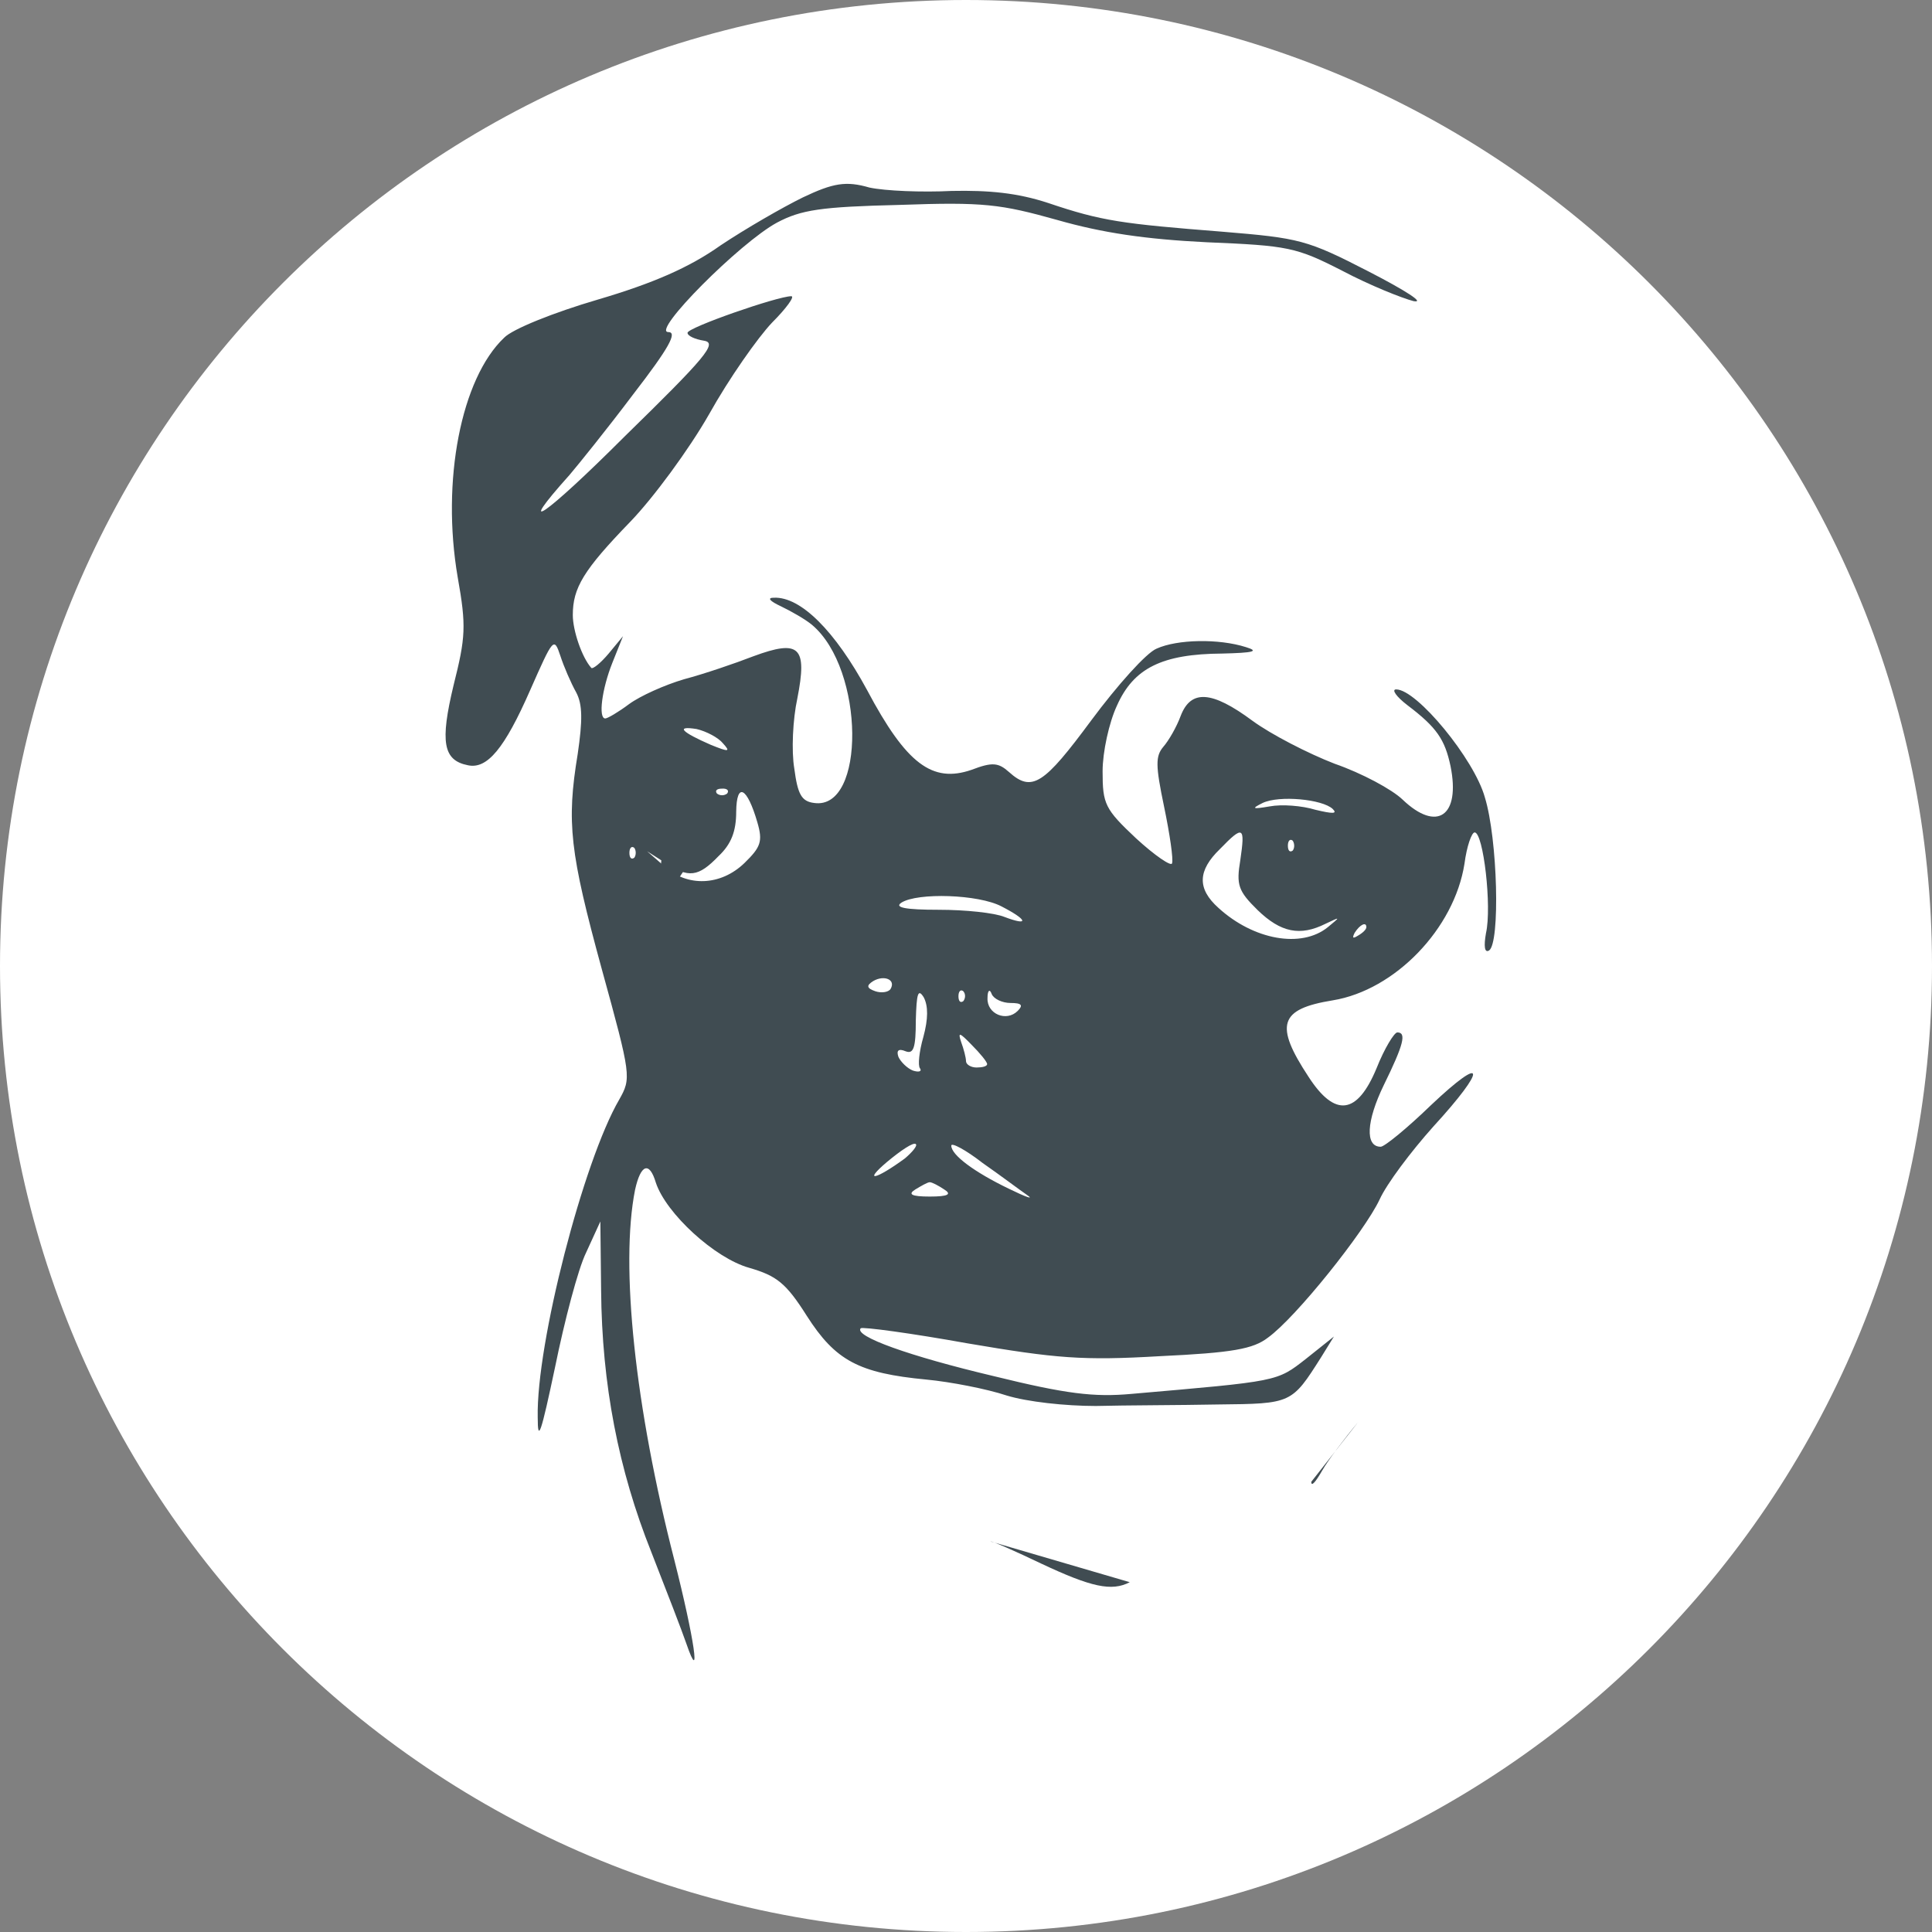 <svg id="Слой_1" xmlns="http://www.w3.org/2000/svg" viewBox="0 0 512 512"><rect x="0" y="0" width="512" height="512" fill="#808080" stroke="none"/><style>.st1{fill:#404c52}</style><path d="M512 256c0 141.4-114.6 256-256 256S0 397.4 0 256 114.6 0 256 0s256 114.6 256 256z" fill="#fff"/><path class="st1" d="M212.8 52.3C207.3 55 197.6 60.6 191 65c-8.3 5.9-18 10.1-32.6 14.4-11.6 3.4-22.6 7.8-24.8 10.1-11.4 10.8-16.7 37.9-12.3 63.5 2.3 12.9 2.1 15.9-1.1 28.6-3.6 15-2.8 19.9 3.8 21.2 5.1 1.1 9.7-4.4 16.5-19.9 6.1-13.8 6.3-14.2 8-9.1.9 2.8 2.8 7.2 4.2 9.7 1.7 3.2 1.7 7.4.4 16.3-3 18.2-2.1 26 6.4 57.1 7.8 28.3 7.8 28.8 4.6 34.5-9.5 16.3-22 64.7-21.6 84.2 0 7 .9 4.2 4.6-13.3 2.5-12.3 6.1-26 8.2-30.3l3.8-8.3.2 18.2c.2 25 4.6 47.6 13.3 69.4 4 10.2 8.2 21.1 9.3 24.3 4 11.6 2.1-1.3-3.2-22.2-10.4-40.4-14.4-78-10.4-98.1 1.5-6.8 3.8-7.6 5.5-1.9 2.7 8.2 15.7 20.1 24.8 22.6 7.2 2.1 9.7 4 15.2 12.7 7.6 11.9 13.8 15.2 31.7 16.9 6.4.6 16.1 2.5 21.2 4.2 5.5 1.7 15.6 2.8 23.7 2.8 7.8-.2 22.4-.2 32.4-.4 19.5-.2 19.5-.2 27.3-12.5l3.4-5.5-7.4 5.9c-7.8 6.1-7.2 5.9-46.3 9.3-9.9.9-17.3 0-36.4-4.7-22.4-5.3-37.2-10.6-35.3-12.7.6-.4 13.3 1.3 28.3 4 23.5 4 30.5 4.6 51 3.4 19.2-.9 24.7-1.9 28.6-4.9 7.4-5.3 25.6-28.1 29.6-36.6 1.9-4.2 8.3-12.7 14.2-19.3 14.4-15.7 14-19.5-.6-5.7-6.3 6.1-12.3 11-13.3 11-4.2 0-3.8-6.8.8-16.3 5.3-10.8 6.1-14 3.6-14-.8 0-3.4 4.2-5.5 9.5-5.1 12.3-11 13.1-18 2.3-9.1-13.8-7.8-18 6.4-20.3 16.5-2.7 32.2-19 34.9-36.2.6-4.6 1.9-8.3 2.7-8.3 2.3 0 4.6 19.7 3 26.7-.6 3.4-.4 5.3.8 4.6 3-1.9 2.3-29.6-1.1-40.6-2.8-10.1-18-28.6-23.5-28.6-1.3 0 0 1.9 3 4.2 7.8 5.9 9.9 9.1 11.4 16.1 2.7 13.3-3.6 17.6-12.7 8.9-2.8-2.7-10.8-7-18-9.5-7-2.7-16.9-7.8-21.8-11.4-10.8-8-16.3-8.3-19-1.3-1.1 3-3.2 6.6-4.6 8.2-2.1 2.5-2.1 4.9.2 15.9 1.5 7.2 2.5 14 2.1 15-.2.9-4.6-2.1-9.5-6.6-8.3-7.8-8.9-9.1-8.9-17.8 0-5.1 1.7-12.9 3.8-17.4 4.4-9.9 11.9-13.7 27.9-13.8 8.3-.2 9.9-.6 6.3-1.7-7.2-2.3-18.2-2.1-23.7.4-2.7 1.1-10.4 9.7-17.3 19-12.5 16.9-15.7 19.2-21.8 13.7-2.8-2.5-4.4-2.7-9.9-.6-10.4 3.6-17.3-1.5-27.7-21.1-8.5-15.7-17.6-24.8-24.7-24.5-1.9 0-1.1.9 1.9 2.3 2.7 1.3 6.4 3.4 8.2 4.9 14 11.8 14.2 49.1.6 47.2-3.4-.4-4.4-2.3-5.3-9.1-.8-4.7-.4-13.1.8-18.6 2.7-13.7.6-15.7-11.6-11.2-4.9 1.9-13.1 4.7-18.4 6.1-5.1 1.5-11.6 4.4-14.6 6.6-2.8 2.1-5.7 3.8-6.3 3.8-1.9 0-.9-7.8 1.9-14.8l2.8-7-3.8 4.6c-2.1 2.5-4.2 4.2-4.6 3.8-2.5-2.8-4.9-9.9-4.9-14 0-7.2 2.8-11.9 15.2-24.7 6.1-6.3 15.6-19.2 20.9-28.5 5.3-9.5 12.9-20.3 16.7-24.3 3.8-3.8 6.1-7 5.1-7-3.6 0-27.5 8.3-27.5 9.7 0 .8 1.9 1.7 4.4 2.1 3.6.6.4 4.4-21.1 25.4-21.2 21.2-29.4 26.7-14.6 10.2 2.3-2.7 9.9-12.1 16.9-21.4 9.5-12.3 11.8-16.5 9.3-16.5-4.6 0 19-23.7 28.8-29 6.4-3.4 11.6-4.2 32.6-4.7 22.2-.8 26.7-.2 41.7 4 11.9 3.4 23.3 5.1 39.6 5.9 21.6.9 23.7 1.3 36 7.6 7.2 3.8 15.7 7.2 18.8 8 3.2.6-2.1-2.8-11.8-7.8-16.5-8.5-18.4-8.9-38.9-10.6-26.6-2.1-31.9-2.8-46.1-7.6-8.2-2.7-15.7-3.4-25.6-3.2-7.8.4-17.6 0-21.8-.9-6.2-1.8-9.6-1.2-17.6 2.6zM191.6 197c2.1 2.3 1.5 2.3-3.2.4-7.8-3.4-9.5-5.1-3.8-4.2 2.6.6 5.8 2.3 7 3.8zm1.1 13.3c-.8.6-1.9.6-2.7 0-.6-.8 0-1.3 1.3-1.3 1.4-.1 2 .5 1.4 1.3zm8 7.6c1.5 5.1.9 6.6-3.4 10.8-6.3 6.1-15.2 6.4-21.2.9l-4.6-4 4.7 3c6.3 4.2 8.9 3.8 14.2-1.7 3.4-3.2 4.7-6.6 4.7-11.8.1-8 2.9-6.5 5.6 2.8zm152.5-3.5c1.3 1.3 0 1.3-4.6.2-3.6-1.1-8.9-1.5-12.1-.9-4.7.8-4.9.6-1.9-.9 4.4-2.1 15.9-1 18.6 1.6zm-24.5 13.5c-1.1 6.6-.6 8.2 4.6 13.3 6.1 5.9 11.2 7 18 3.6 4-1.9 4-1.9.6.9-7 5.7-19.7 3.4-29-5.1-5.7-5.1-5.5-9.9.4-15.6 6.2-6.4 6.7-6 5.4 2.9zm13.9-2.5c-.8.6-1.3 0-1.3-1.3s.6-1.9 1.3-1.3c.5.8.5 1.9 0 2.6zm-174.5 1.9c-.8.6-1.3 0-1.3-1.3s.6-1.9 1.3-1.3c.5.7.5 1.9 0 2.6zm97.3 12.9c7 3.6 7.4 5.3.8 2.8-2.7-1.1-10.4-1.9-17.4-1.9-8.9 0-11.9-.6-9.9-1.9 4.3-2.7 20.4-2.2 26.5 1zm96.7 5.5c0 .6-.9 1.5-2.3 2.3-1.3.8-1.5.6-.8-.8 1.4-2.2 3.1-3 3.1-1.5zM236 262.1c-.6.9-2.5 1.1-4 .6-2.3-.8-2.5-1.5-.6-2.7 2.9-1.7 6.1-.4 4.6 2.1zm8.7 12.7c-1.1 3.8-1.5 7.6-.9 8.3.6.9-.4 1.1-1.9.6-1.5-.6-3.2-2.3-3.8-3.6-.6-1.7 0-2.3 1.9-1.5 2.1.8 2.7-.9 2.7-8.2.2-7.2.6-8.5 2.1-6.1 1.2 2.3 1.2 5.7-.1 10.5zm10.6-9.5c-.8.6-1.3 0-1.3-1.3s.6-1.9 1.3-1.3c.6.7.6 1.8 0 2.6zm12.5.5c3 0 3.4.6 1.9 2.1-3 3-8.2.8-8-3.4 0-2.1.6-2.5 1.1-1.1.5 1.3 2.8 2.4 5 2.4zm-6.2 16.2c0 .6-1.3.9-2.8.9-1.5 0-2.8-.8-2.8-1.7s-.6-3.2-1.3-5.1c-.9-2.7-.4-2.5 2.8.8 2.2 2.2 4.1 4.5 4.1 5.1zm-21.8 25c-7.8 5.7-11.2 6.4-4.7.9 3.6-3 7-5.3 7.6-4.7.5.4-.9 2.1-2.9 3.8zm32.4 9.7c1.9 1.3-.2.6-4.9-1.7-9.1-4.4-15.2-8.9-15.2-11.4 0-.9 3.8 1.1 8.3 4.6 4.6 3.2 9.9 7.2 11.8 8.5zm-22-1.5c2.1 1.3 1.1 1.9-3.8 1.9s-5.9-.6-3.8-1.9c1.5-.9 3.2-1.9 3.8-1.9.6 0 2.3.9 3.8 1.9z"/><path class="st1" d="M174 241.2c5-6.9 10-14.5 11-16.8 4-8.7 2.1-14.4-7.3-21.9M347.5 392.7c0 1.3 1 .3 2.9-3 1.6-2.8 5.9-8.5 9.5-12.8M299.4 419.3c-4.8 2.5-10.2 1.3-23.4-4.9-6.9-3.3-13-6-13.5-5.9"/></svg>